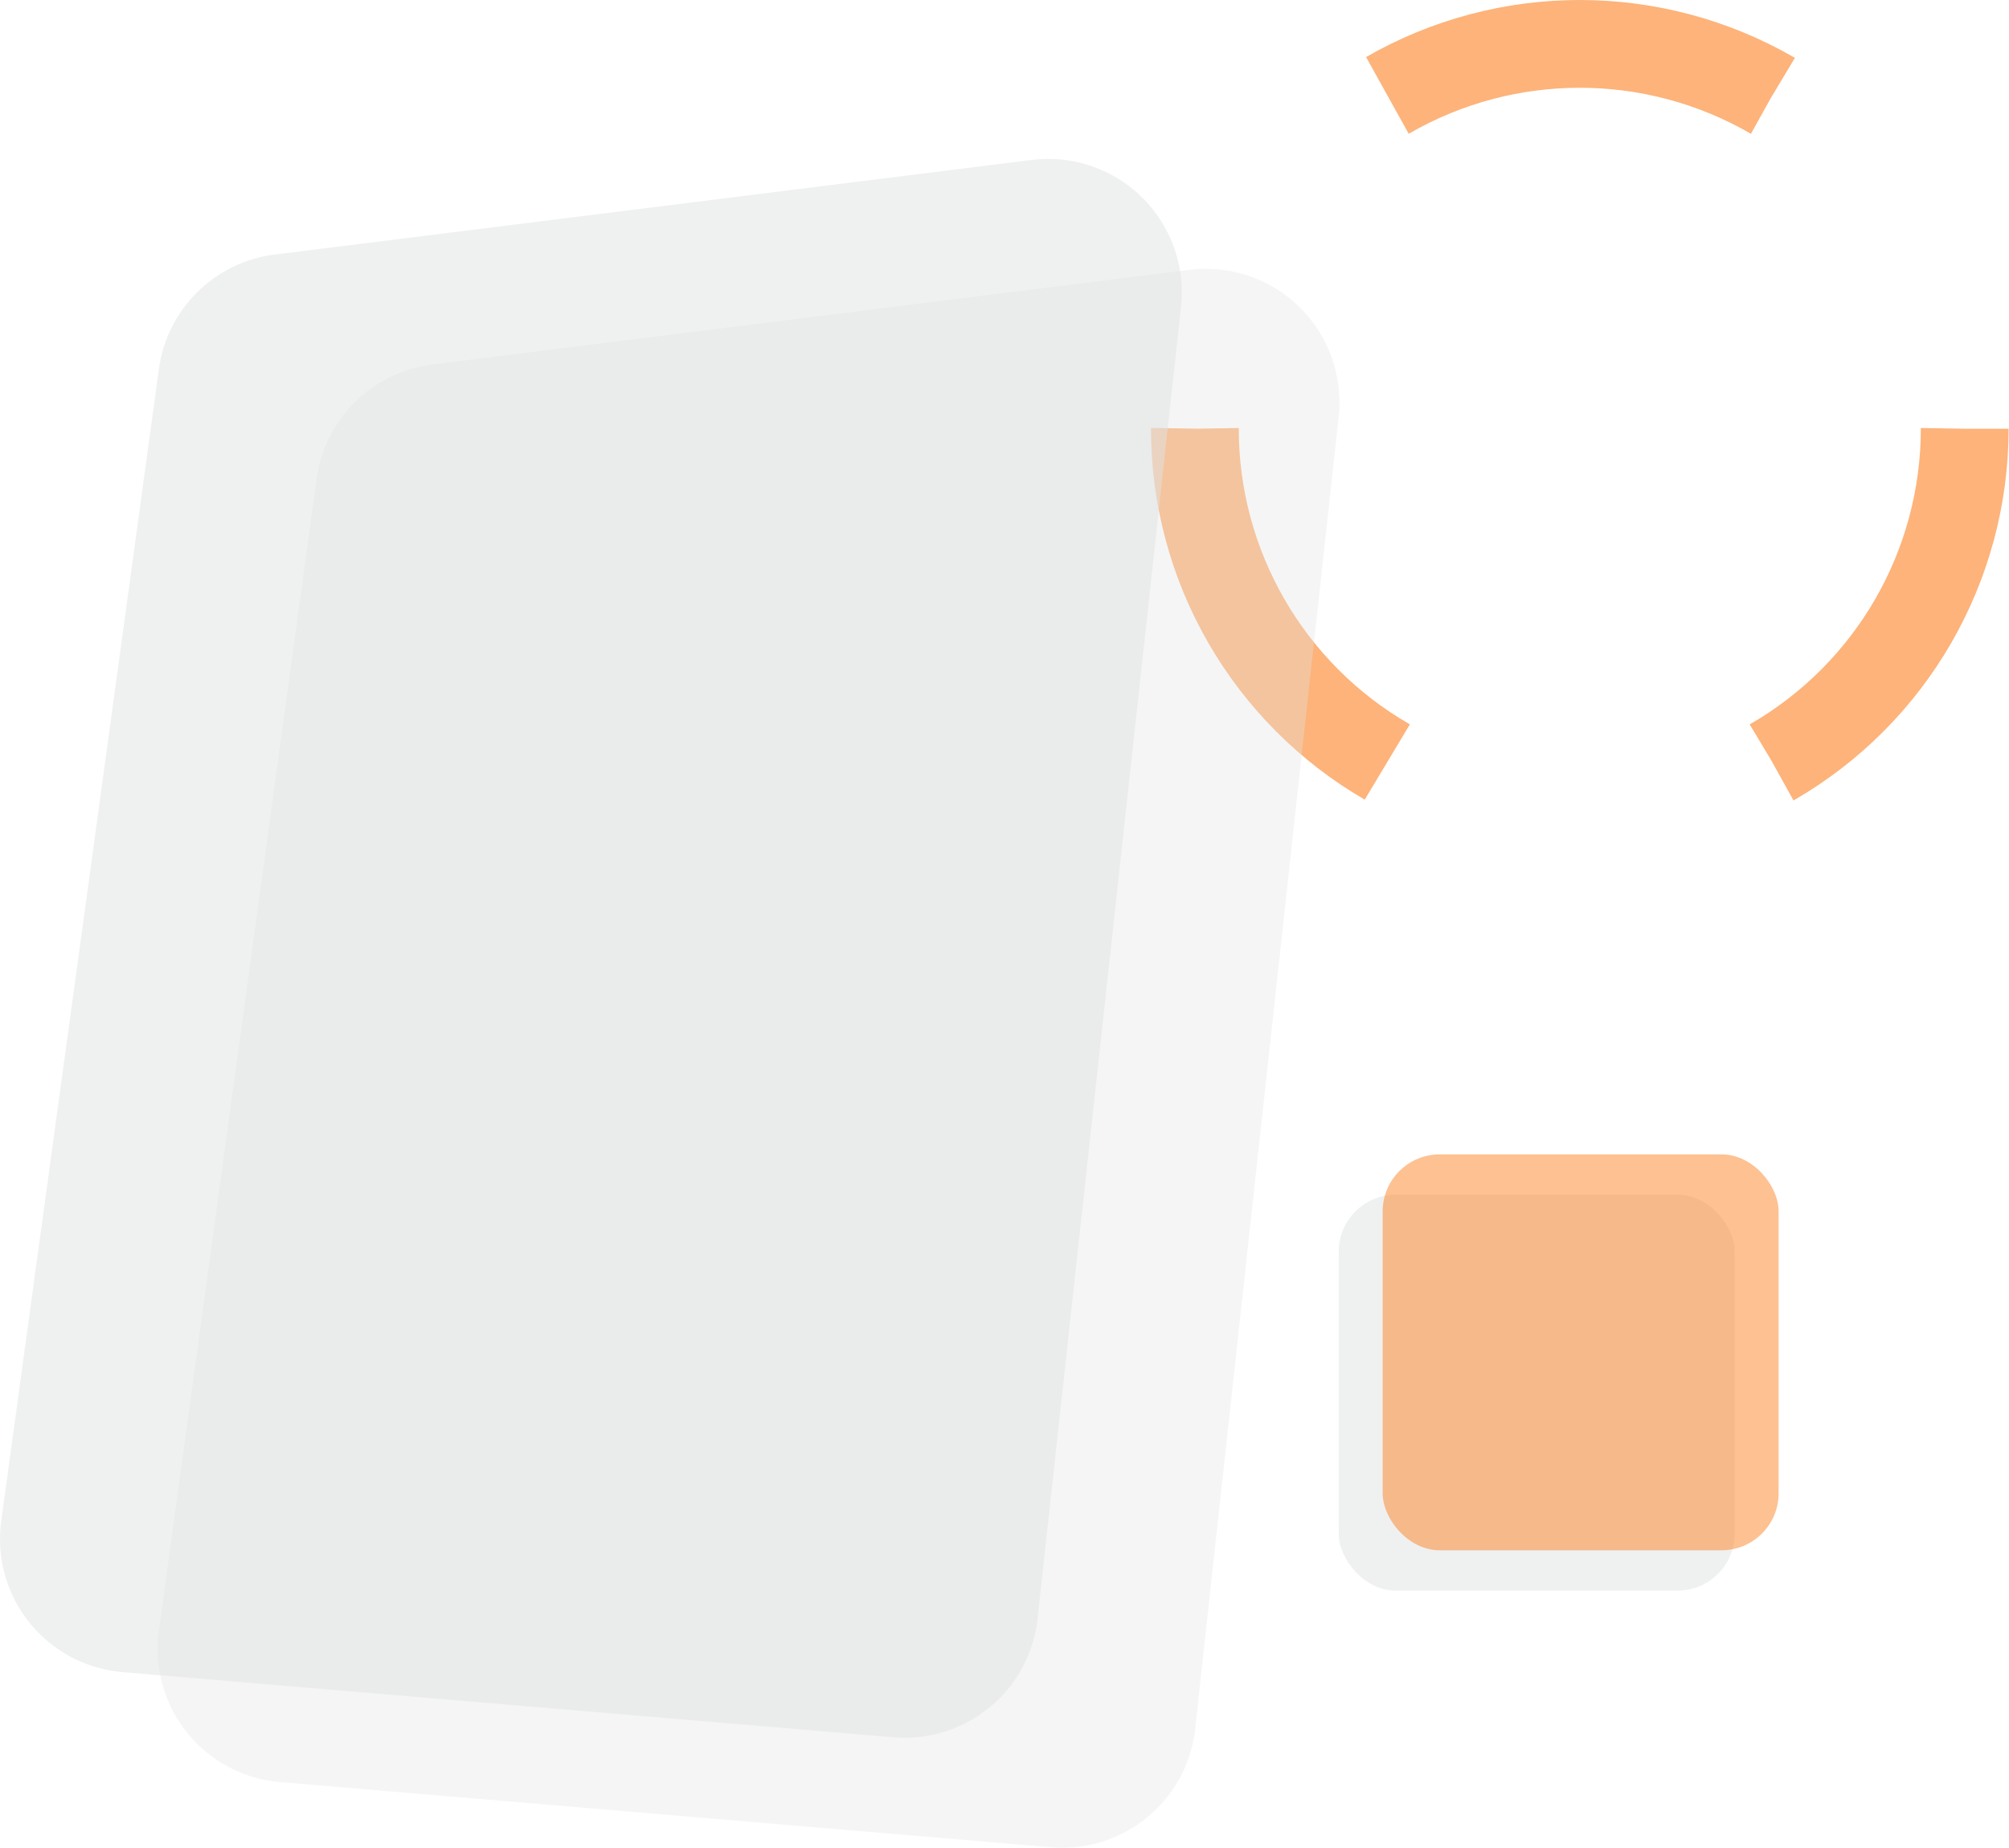<svg
  id="Layer_1"
  data-name="Layer 1"
  xmlns="http://www.w3.org/2000/svg"
  viewBox="0 0 801.16 736.95"
>
  <title>contents</title>
  <g opacity="0.6">
    <circle
      id="future-loader-1"
      cx="630"
      cy="171"
      r="153.5"
      fill="none"
      stroke="#fb8122"
      stroke-miterlimit="10"
      stroke-width="35"
      stroke-dasharray="160.75 0 0 0 0.01 160.73"
    />
  </g>
  <path
    id="big-screen-back"
    d="M419,741.76l-307.52-26a53.28,53.28,0,0,1-48.3-60.31L126.08,196a53.28,53.28,0,0,1,46.18-45.64l301.85-37.73a53.27,53.27,0,0,1,59.56,58.66l-57.2,523.14A53.28,53.28,0,0,1,419,741.76Z"
    transform="translate(0.16 -5)"
    fill="#e1e2e2"
    opacity="0.35"
  />
  <path
    id="big-screen-front"
    d="M356.16,697.9l-307.52-26A53.28,53.28,0,0,1,.34,611.6L63.21,152.17a53.29,53.29,0,0,1,46.18-45.64L411.24,68.8a53.27,53.27,0,0,1,59.57,58.65L413.61,650.6A53.29,53.29,0,0,1,356.16,697.9Z"
    transform="translate(0.16 -5)"
    fill="#e1e2e2"
    opacity="0.5"
  />
  <rect
    id="square-scree-1"
    x="533.85"
    y="476.51"
    width="157.9"
    height="157.9"
    rx="22.74"
    fill="#e1e2e2"
    opacity="0.5"
  />
  <rect

    x="551.39"
    y="460.42"
    width="157.9"
    height="157.9"
    rx="22.74"
    fill="#fb8122"
    opacity="0.49"
  />
</svg>
